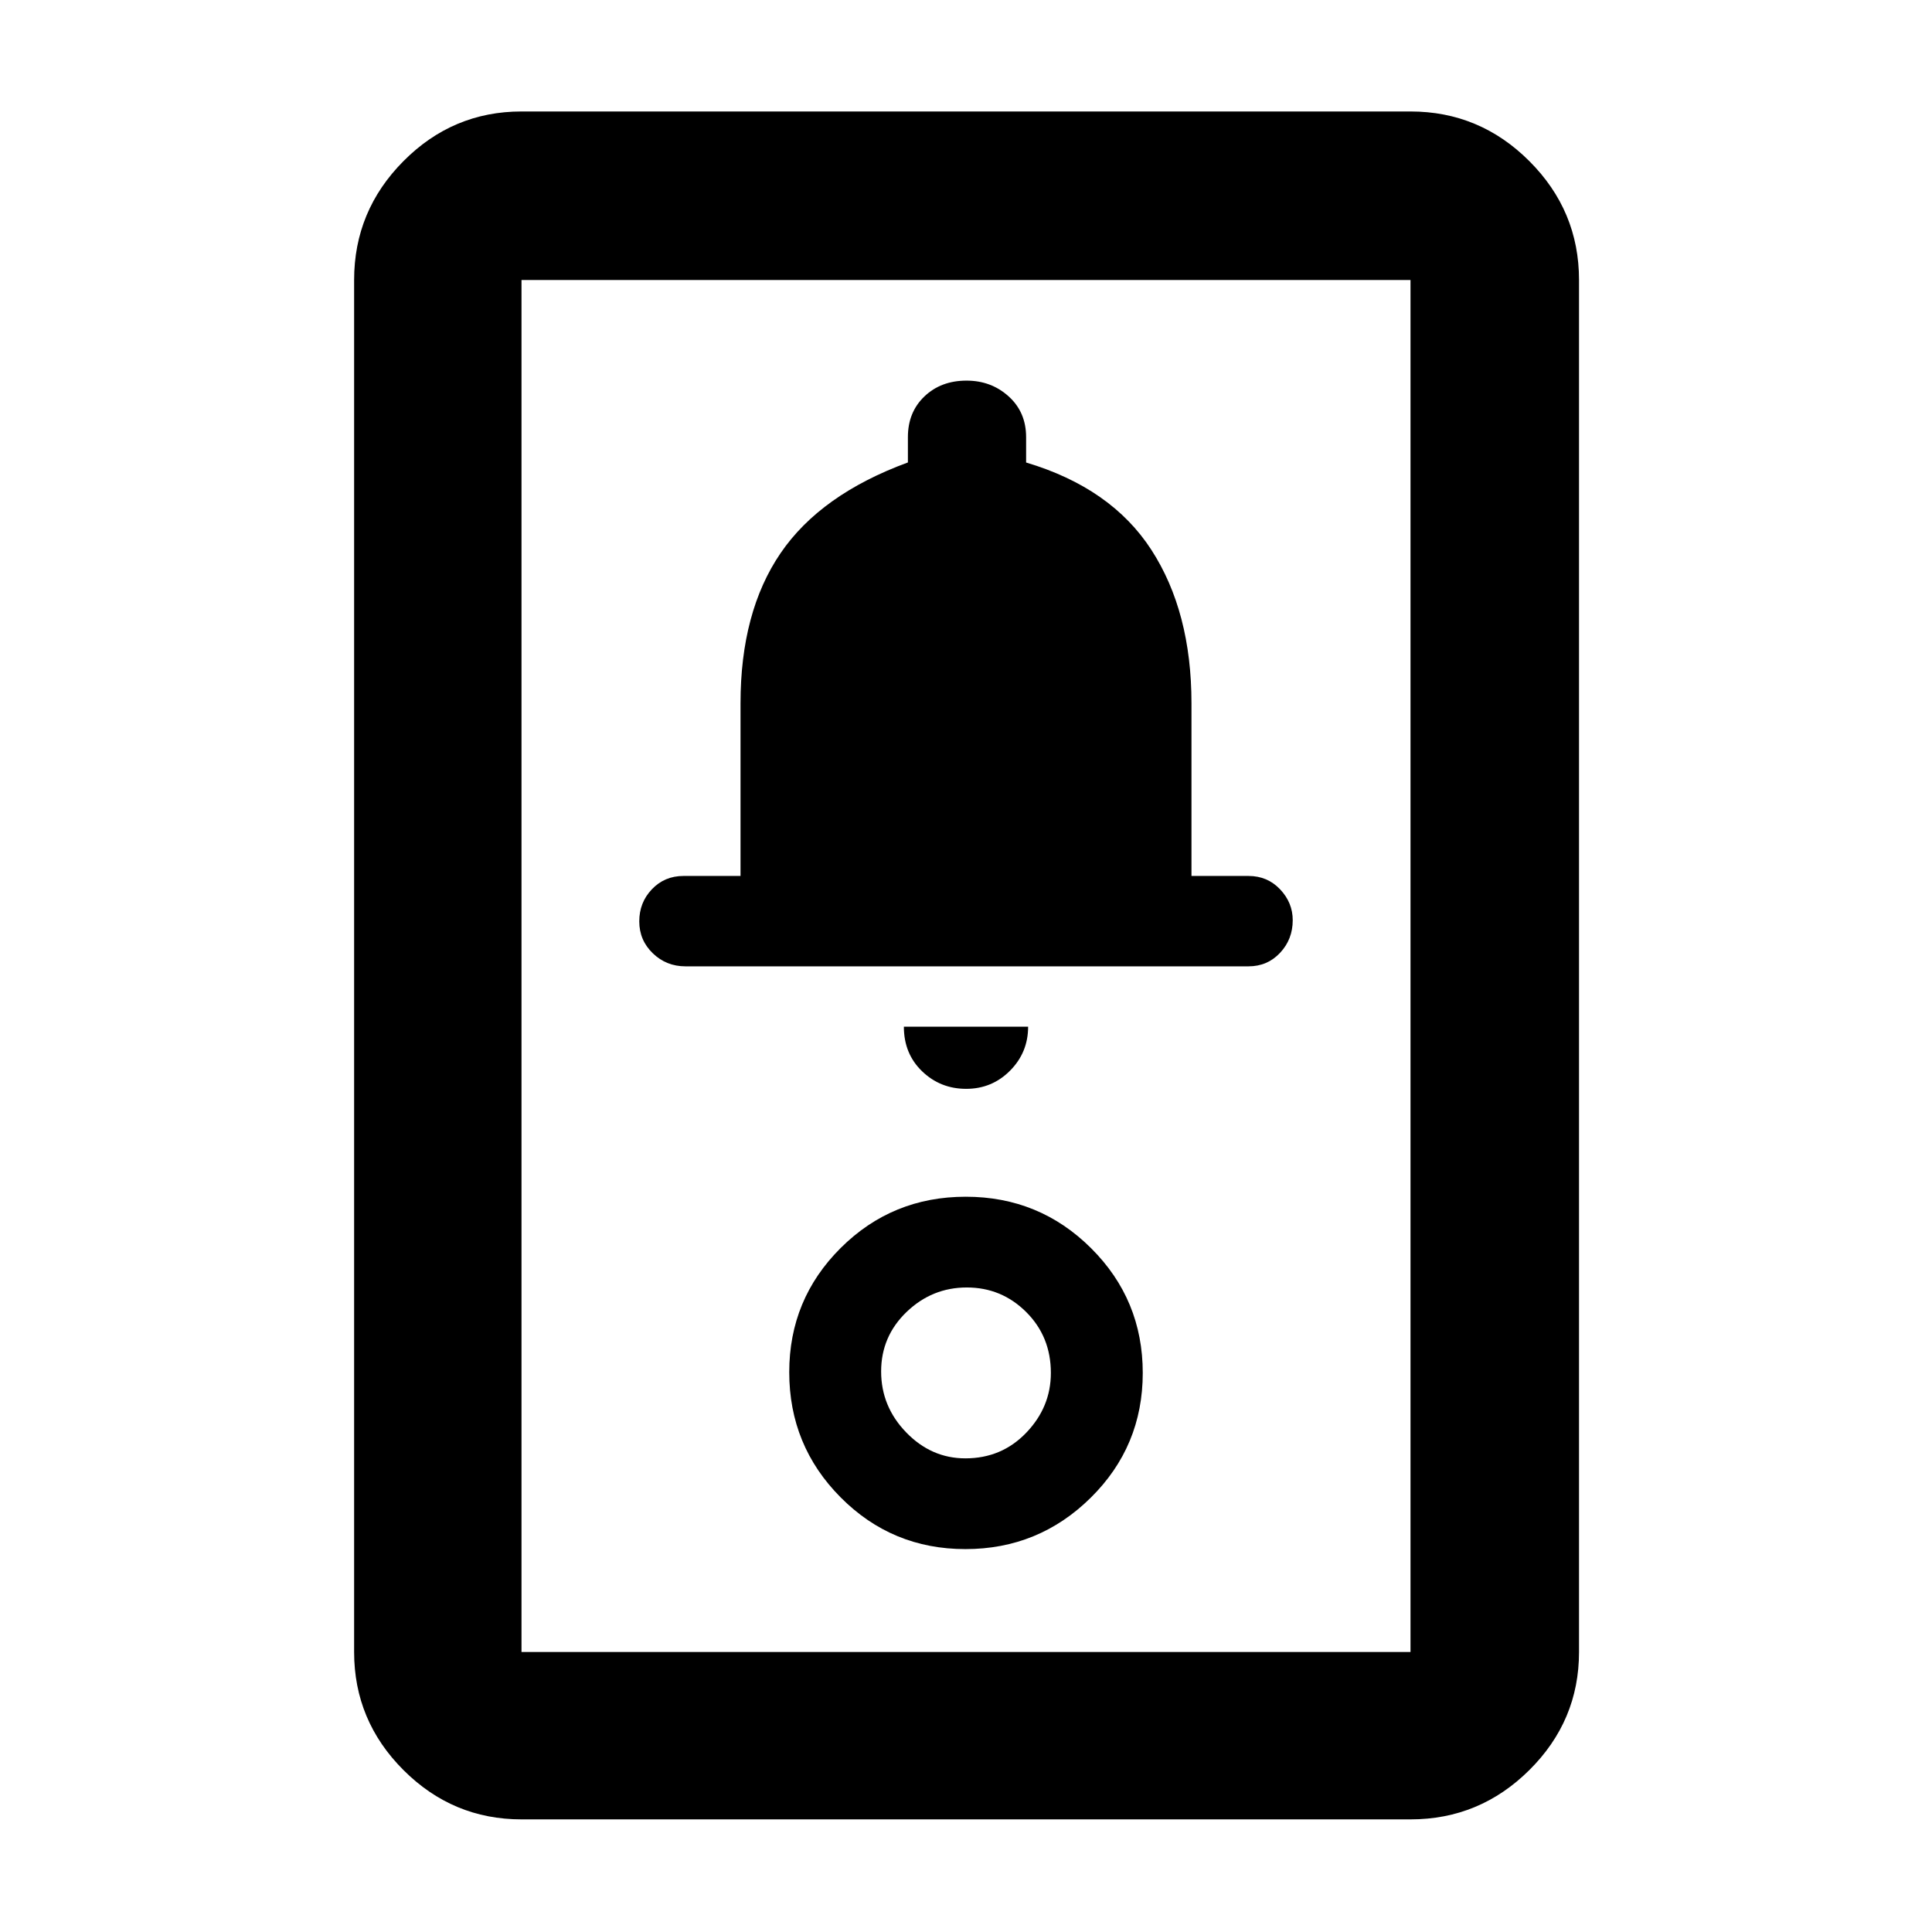 <svg xmlns="http://www.w3.org/2000/svg" height="48" viewBox="0 -960 960 960" width="48"><path d="M259.13-55.96q-34.16 0-58.66-24.51-24.51-24.5-24.51-58.66v-681.74q0-34.39 24.51-59.06 24.5-24.68 58.66-24.68h441.74q34.39 0 59.06 24.68 24.68 24.67 24.68 59.06v681.74q0 34.16-24.68 58.66-24.67 24.51-59.06 24.51H259.13Zm0-83.17h441.74v-681.74H259.13v681.74Zm220.58-51.13q36.42 0 62.27-25.53t25.85-62.01q0-36.42-25.68-61.98-25.68-25.57-62.27-25.57-36.58 0-62.14 25.46-25.57 25.46-25.57 61.73 0 36.5 25.54 62.2 25.53 25.7 62 25.7Zm-.01-45.09q-16.92 0-29.4-12.88-12.47-12.87-12.47-30.3 0-17.42 12.66-29.58 12.65-12.15 29.91-12.15 17.26 0 29.52 12.21 12.25 12.21 12.25 30.26 0 16.93-12.21 29.68-12.21 12.76-30.26 12.76Zm.4-183.61q12.83 0 21.8-9.04 8.97-9.03 8.97-21.83h-61.74q0 13.44 9.07 22.16 9.06 8.71 21.9 8.71Zm-139.49-60.87h279.78q9.38 0 15.67-6.71 6.29-6.71 6.29-16.22 0-8.72-6.29-15.35-6.29-6.63-15.67-6.63h-28.35v-85.78q0-45.47-19.93-76.26-19.94-30.79-62.24-43.4v-12.61q0-12.4-8.67-20.24-8.67-7.84-20.93-7.84-12.7 0-20.92 7.84-8.22 7.84-8.22 20.22v12.6q-43.39 15.92-63.28 45.09t-19.89 74.6v85.78h-28.35q-9.38 0-15.67 6.59-6.29 6.59-6.29 15.97 0 9.37 6.72 15.86t16.24 6.49Zm-81.48 340.7v-681.74 681.74Z"/></svg>